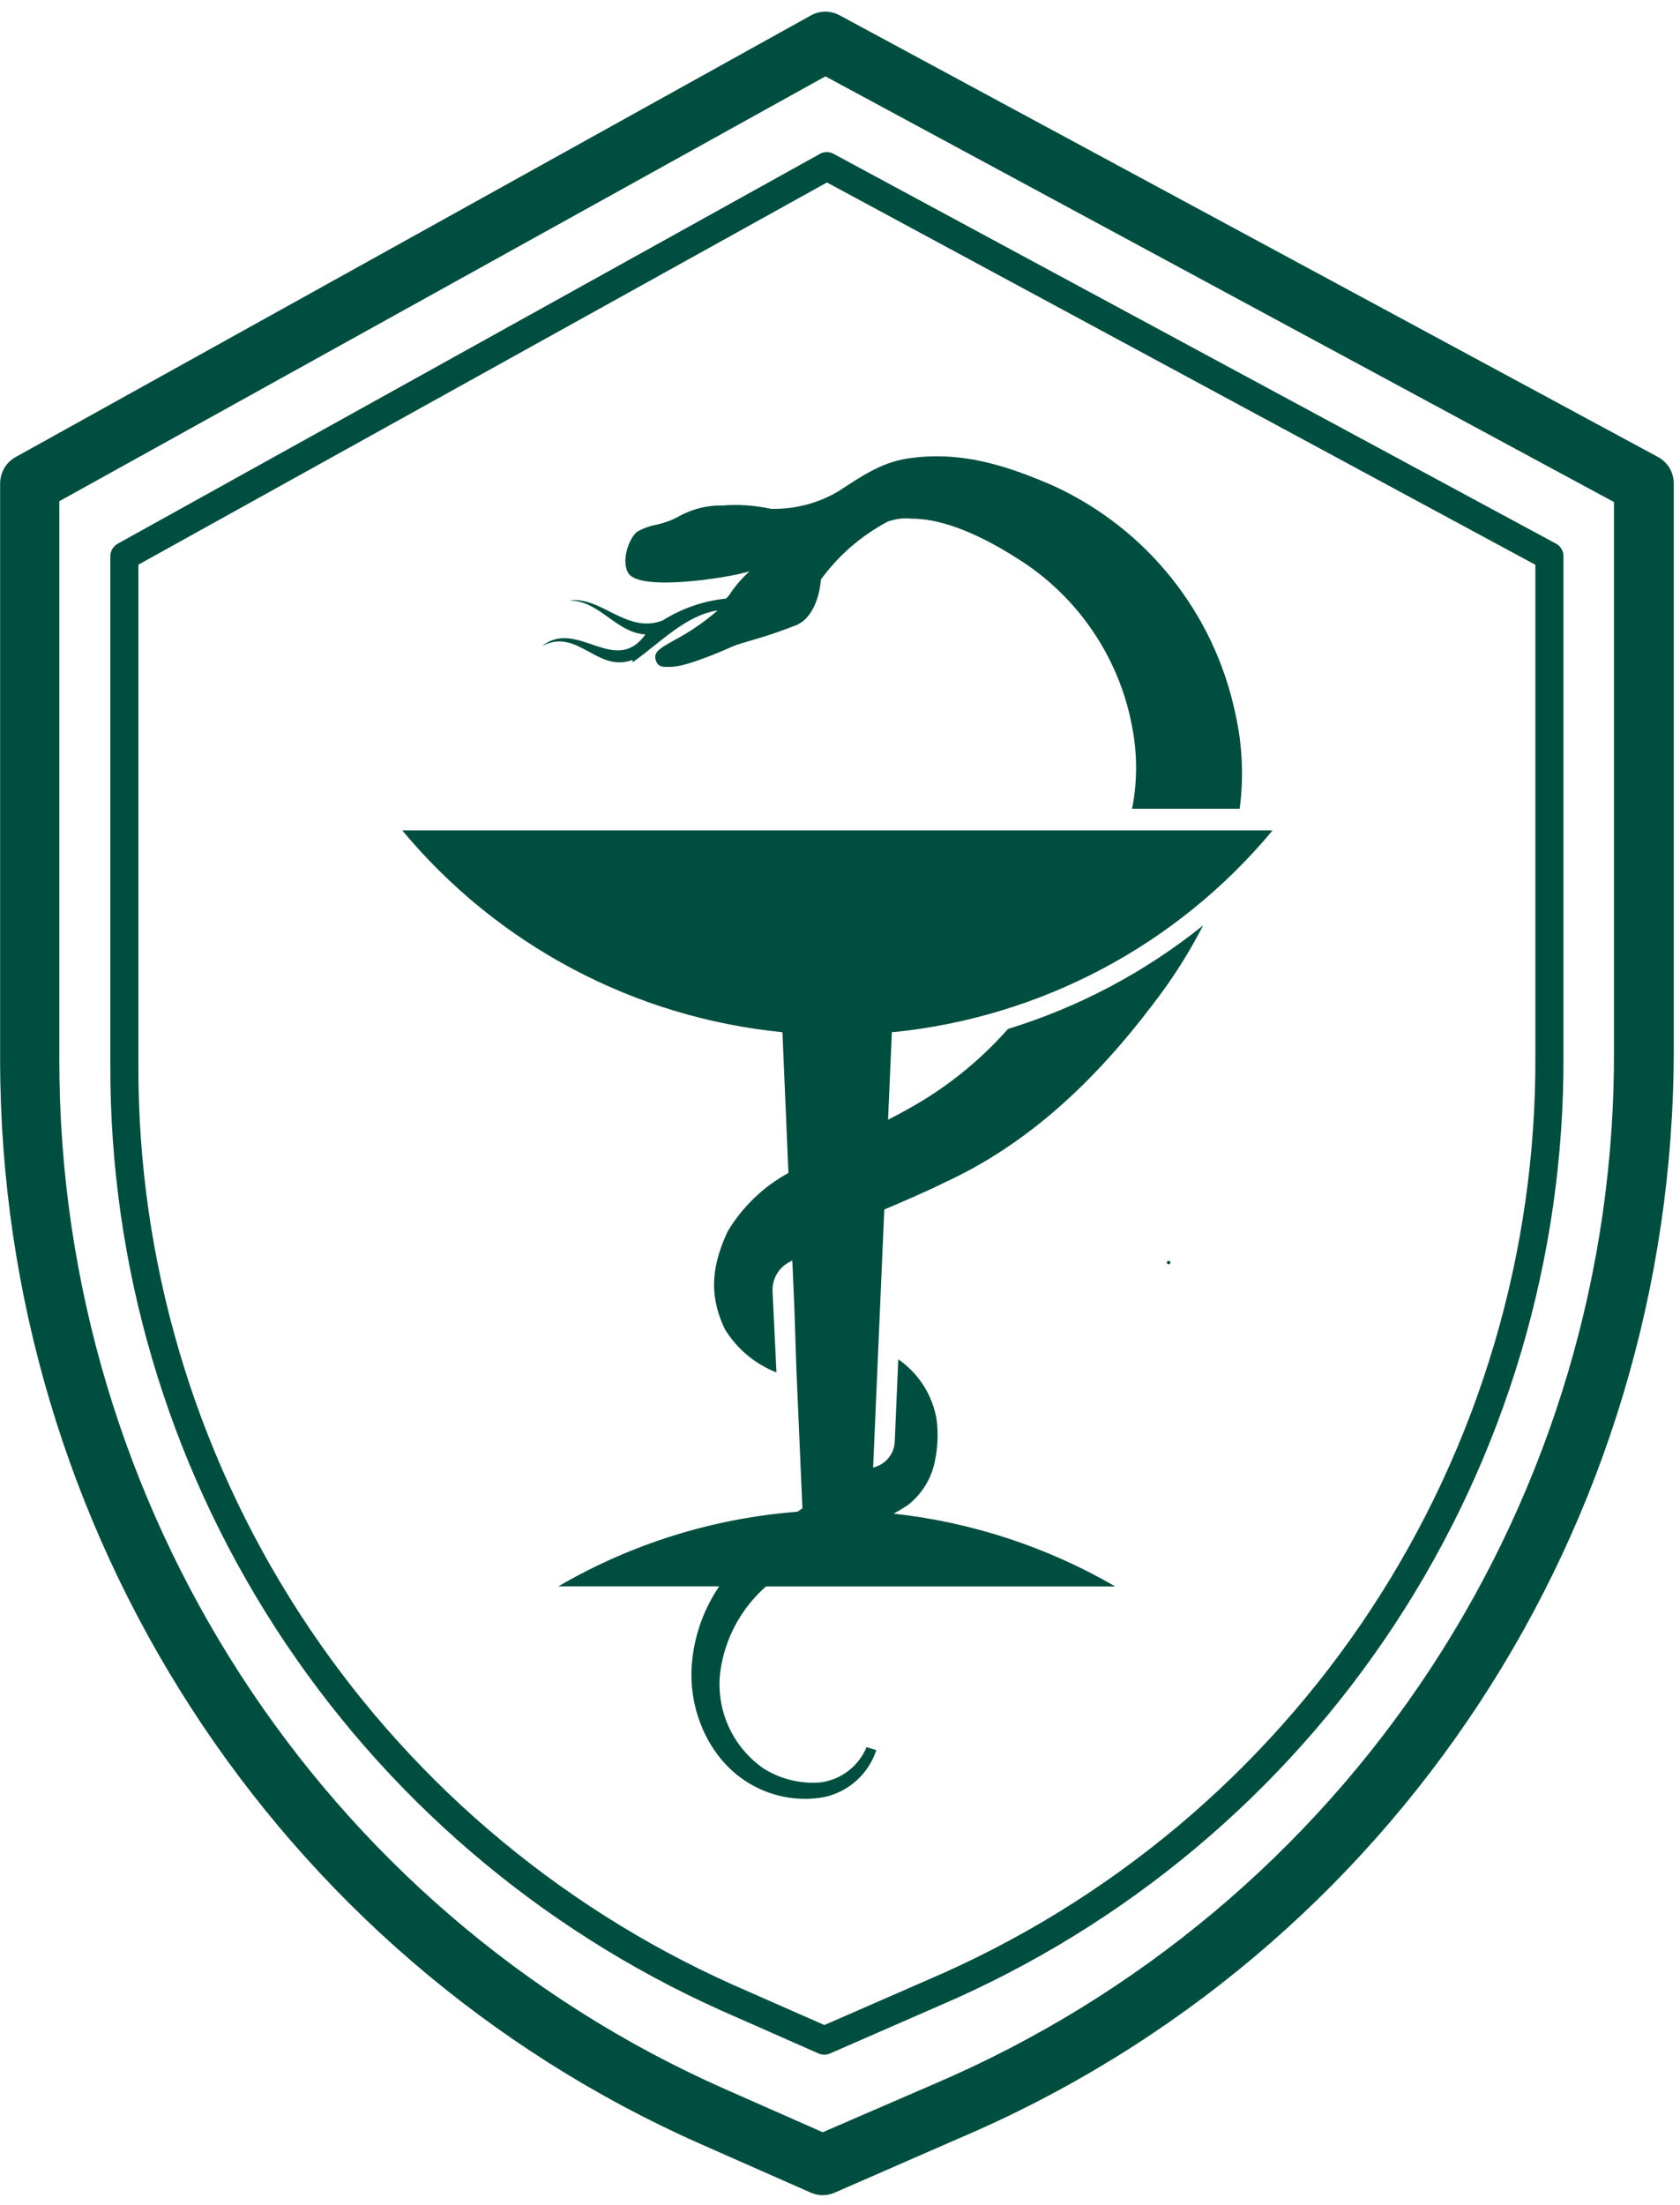 <svg width="93" height="122" viewBox="0 0 93 122" fill="none" xmlns="http://www.w3.org/2000/svg">
<g clip-path="url(#clip0_8_1783)">
<path d="M7.661 58.969C7.635 69.709 10.728 80.226 16.564 89.25C22.4 98.274 30.731 105.418 40.549 109.819L45.635 112.058L51.417 109.534C61.426 105.243 69.947 98.108 75.918 89.016C81.889 79.925 85.046 69.281 84.994 58.411V31.253L45.778 10.097L7.661 31.247V58.969ZM6.107 58.969V30.779C6.107 30.639 6.144 30.502 6.215 30.381C6.286 30.26 6.388 30.16 6.51 30.091L45.401 8.508C45.514 8.447 45.64 8.415 45.768 8.415C45.897 8.415 46.023 8.447 46.136 8.508L86.139 30.085C86.264 30.153 86.368 30.253 86.44 30.375C86.512 30.498 86.549 30.637 86.549 30.779V58.411C86.6 69.586 83.354 80.529 77.215 89.876C71.077 99.223 62.317 106.561 52.028 110.975L45.941 113.635C45.843 113.677 45.738 113.698 45.632 113.698C45.526 113.698 45.42 113.677 45.323 113.635L39.925 111.254C29.829 106.728 21.262 99.382 15.261 90.102C9.259 80.822 6.08 70.007 6.107 58.962M3.284 27.736V58.683C3.284 83.343 17.755 105.692 40.088 115.582L45.544 117.99L51.781 115.29C62.979 110.489 72.513 102.503 79.193 92.331C85.873 82.158 89.404 70.248 89.345 58.086V27.781L45.694 4.225L3.284 27.736ZM44.907 0.844C45.147 0.714 45.417 0.645 45.69 0.645C45.964 0.645 46.233 0.714 46.474 0.844L91.784 25.289C92.048 25.432 92.269 25.644 92.422 25.902C92.576 26.16 92.656 26.455 92.655 26.756V58.06C92.655 84.446 77.125 108.1 53.088 118.327L46.194 121.338C45.989 121.427 45.768 121.473 45.544 121.473C45.32 121.473 45.099 121.427 44.894 121.338L38.78 118.639C15.251 108.223 0.033 84.693 0.007 58.69V26.756C0.006 26.459 0.085 26.167 0.234 25.91C0.384 25.654 0.599 25.442 0.858 25.296L44.907 0.844ZM35.034 36.639C36.556 35.562 37.961 34.043 39.73 33.777C38.991 34.419 38.182 34.974 37.317 35.432C36.524 35.873 36.166 36.081 36.296 36.516C36.426 36.95 36.738 36.912 37.148 36.899C38.111 36.899 40.575 35.757 40.608 35.75C40.744 35.685 41.109 35.581 41.564 35.445C42.426 35.202 43.275 34.913 44.107 34.582C45.186 34.095 45.407 32.557 45.446 32.064C46.418 30.731 47.681 29.637 49.14 28.865C49.568 28.707 50.027 28.651 50.48 28.702C52.321 28.702 54.434 29.708 56.275 30.876C57.991 31.939 59.457 33.359 60.572 35.039C61.688 36.719 62.427 38.619 62.739 40.61C62.963 41.984 62.938 43.386 62.668 44.751H68.625C68.858 42.985 68.774 41.192 68.378 39.455C67.802 36.728 66.595 34.172 64.854 31.992C63.113 29.812 60.886 28.068 58.349 26.898C55.885 25.828 53.205 24.88 50.116 25.393C48.731 25.646 47.749 26.314 46.383 27.203C45.26 27.859 43.976 28.189 42.676 28.157C41.778 27.959 40.855 27.898 39.938 27.976H39.632C38.876 28.023 38.141 28.245 37.486 28.625L37.194 28.767C36.921 28.877 36.641 28.966 36.355 29.034C35.975 29.101 35.61 29.233 35.275 29.423C34.852 29.728 34.352 31.013 34.781 31.713C35.431 32.765 40.361 31.934 41.102 31.713L41.486 31.623C41.059 32.004 40.685 32.44 40.374 32.92C40.328 32.992 40.25 33.05 40.198 33.122C38.947 33.25 37.743 33.666 36.68 34.335C34.683 35.108 33.265 32.946 31.477 33.232C33.155 33.187 34.078 35.01 35.73 35.107C34.033 37.457 31.945 34.192 30.007 35.756C31.958 34.699 33.051 37.243 35.002 36.522M64.593 69.865C64.593 69.89 64.603 69.915 64.621 69.933C64.64 69.951 64.664 69.962 64.69 69.962C64.716 69.962 64.741 69.951 64.759 69.933C64.778 69.915 64.788 69.89 64.788 69.865C64.788 69.839 64.778 69.814 64.759 69.796C64.741 69.778 64.716 69.767 64.69 69.767C64.664 69.767 64.64 69.778 64.621 69.796C64.603 69.814 64.593 69.839 64.593 69.865ZM49.374 57.061L49.16 61.96C49.518 61.779 49.875 61.591 50.22 61.396C52.324 60.242 54.212 58.734 55.8 56.938C59.733 55.729 63.398 53.784 66.602 51.208C65.815 52.741 64.888 54.199 63.832 55.562C60.652 59.761 56.951 63.297 52.269 65.445C51.169 65.99 50.038 66.464 48.952 66.931L48.334 81.208C48.666 81.132 48.963 80.949 49.179 80.688C49.395 80.426 49.519 80.1 49.531 79.761L49.726 75.218C50.282 75.603 50.756 76.094 51.12 76.663C51.484 77.233 51.731 77.869 51.846 78.534C51.952 79.344 51.912 80.166 51.729 80.961C51.523 81.887 50.998 82.712 50.246 83.291C49.994 83.46 49.734 83.616 49.466 83.758C53.793 84.233 57.973 85.606 61.738 87.788H42.403C41.13 88.907 40.266 90.416 39.944 92.078C39.722 93.166 39.826 94.296 40.242 95.326C40.658 96.357 41.369 97.242 42.286 97.873C43.238 98.467 44.361 98.732 45.479 98.625C46.027 98.543 46.545 98.32 46.981 97.979C47.418 97.638 47.758 97.19 47.97 96.678L48.51 96.847C48.298 97.493 47.921 98.073 47.416 98.528C46.91 98.983 46.294 99.299 45.629 99.443C44.295 99.687 42.919 99.469 41.726 98.826C39.281 97.529 38.013 94.589 38.319 91.857C38.474 90.397 38.987 88.997 39.814 87.781H30.911C34.953 85.425 39.478 84.014 44.146 83.654L44.419 83.466L44.087 75.796L43.977 72.46L43.86 69.748L43.626 69.877C43.35 70.039 43.125 70.272 42.973 70.552C42.822 70.833 42.751 71.15 42.767 71.468L42.982 75.945C41.794 75.479 40.791 74.638 40.127 73.551C39.138 71.493 39.509 69.826 40.276 68.151C41.089 66.789 42.252 65.669 43.645 64.906L43.313 57.119C35.099 56.305 27.537 52.292 22.268 45.951H70.446C65.179 52.292 57.62 56.305 49.407 57.119" fill="#004E3F"/>
</g>
<defs>
<clipPath id="clip0_8_1783">
<rect width="93" height="122" fill="white"/>
</clipPath>
</defs>
</svg>
